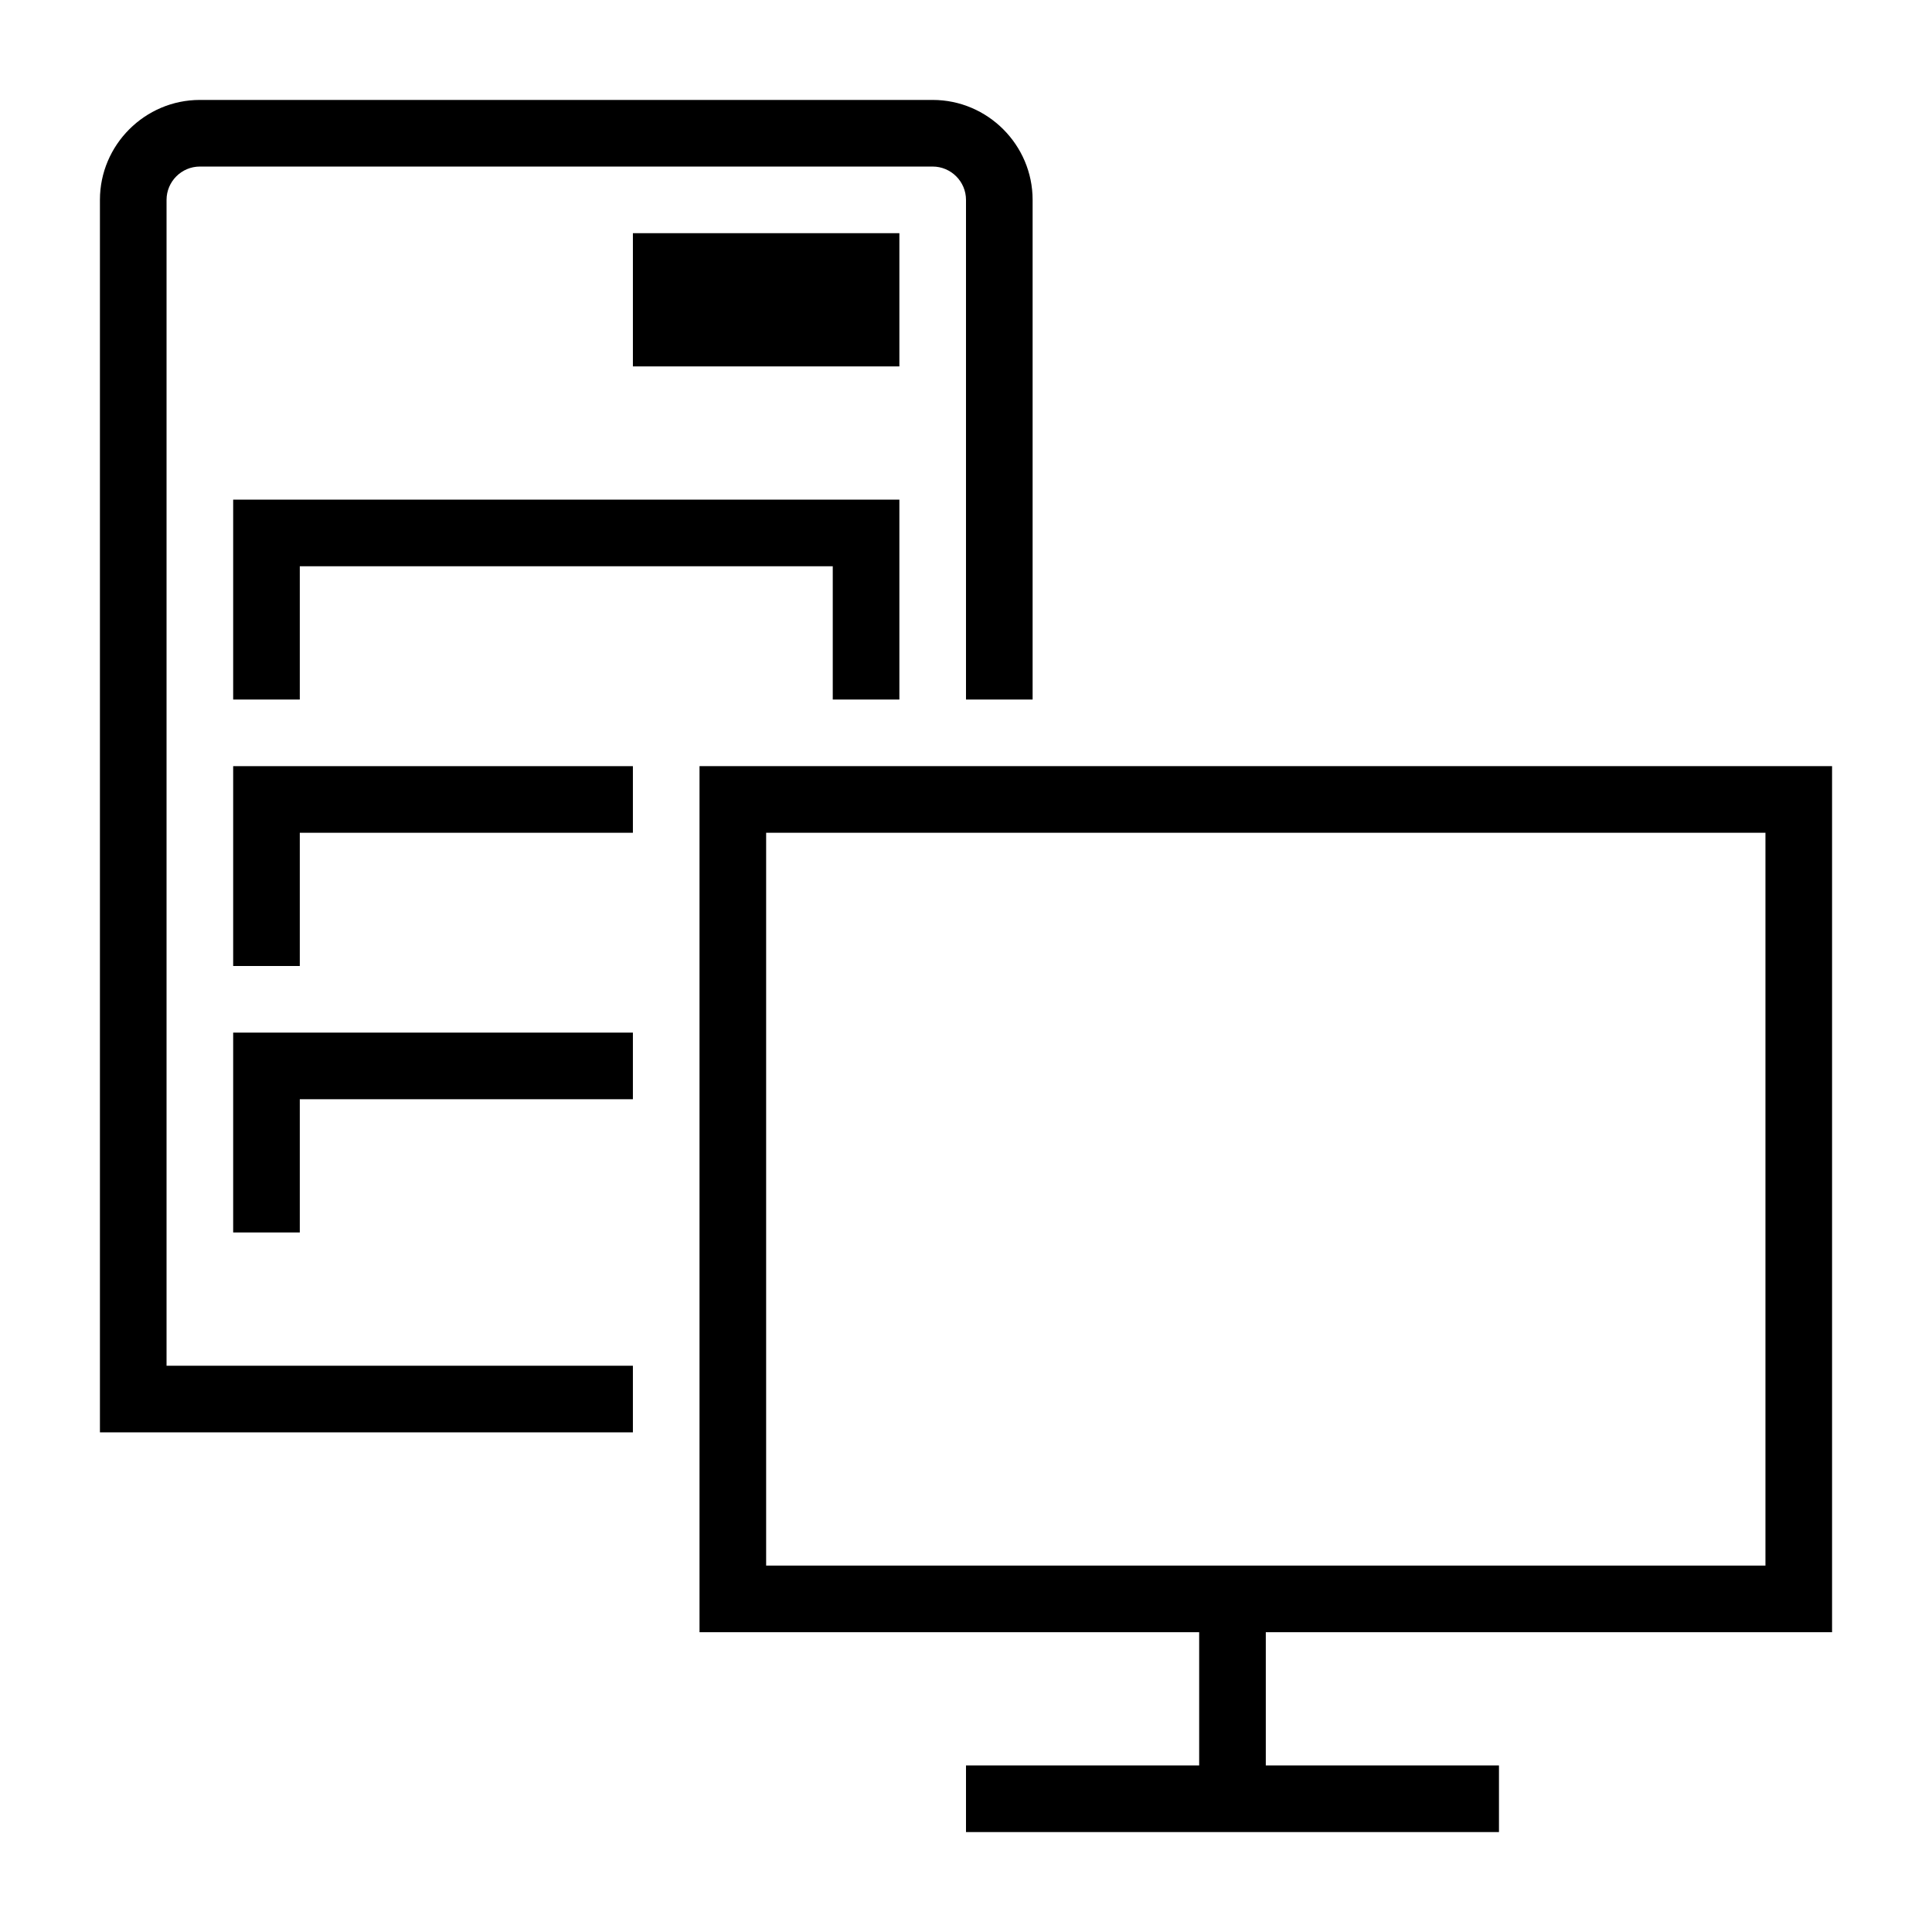 <?xml version="1.0" encoding="UTF-8"?>
<!DOCTYPE svg PUBLIC "-//W3C//DTD SVG 1.1//EN" "http://www.w3.org/Graphics/SVG/1.1/DTD/svg11.dtd">
<svg xmlns="http://www.w3.org/2000/svg" xml:space="preserve" width="580px" height="580px" shape-rendering="geometricPrecision" text-rendering="geometricPrecision" image-rendering="optimizeQuality" fill-rule="nonzero" clip-rule="nonzero" viewBox="0 0 5800 5800" xmlns:xlink="http://www.w3.org/1999/xlink">
	<title>server_client icon</title>
	<desc>server_client icon from the IconExperience.com I-Collection. Copyright by INCORS GmbH (www.incors.com).</desc>
		<path id="curve29"  d="M300 4300l0 -3700c0,-165 135,-300 300,-300l2200 0c165,0 300,135 300,300l0 1500 -200 0 0 -1500c0,-55 -45,-100 -100,-100l-2200 0c-55,0 -100,45 -100,100l0 3500 1400 0 0 200 -1600 0zm1600 -3600l800 0 0 400 -800 0 0 -400zm-1200 3000l0 -600 1200 0 0 200 -1000 0 0 400 -200 0zm0 -800l0 -600 1200 0 0 200 -1000 0 0 400 -200 0zm0 -800l0 -600 2000 0 0 600 -200 0 0 -400 -1600 0 0 400 -200 0z"/>
	<path id="curve28"  d="M2900 5300l700 0 0 -400 -1500 0 0 -2600 3400 0 0 2600 -1700 0 0 400 700 0 0 200 -1600 0 0 -200zm2400 -2800l-3000 0 0 2200 3000 0 0 -2200z"/>
</svg>